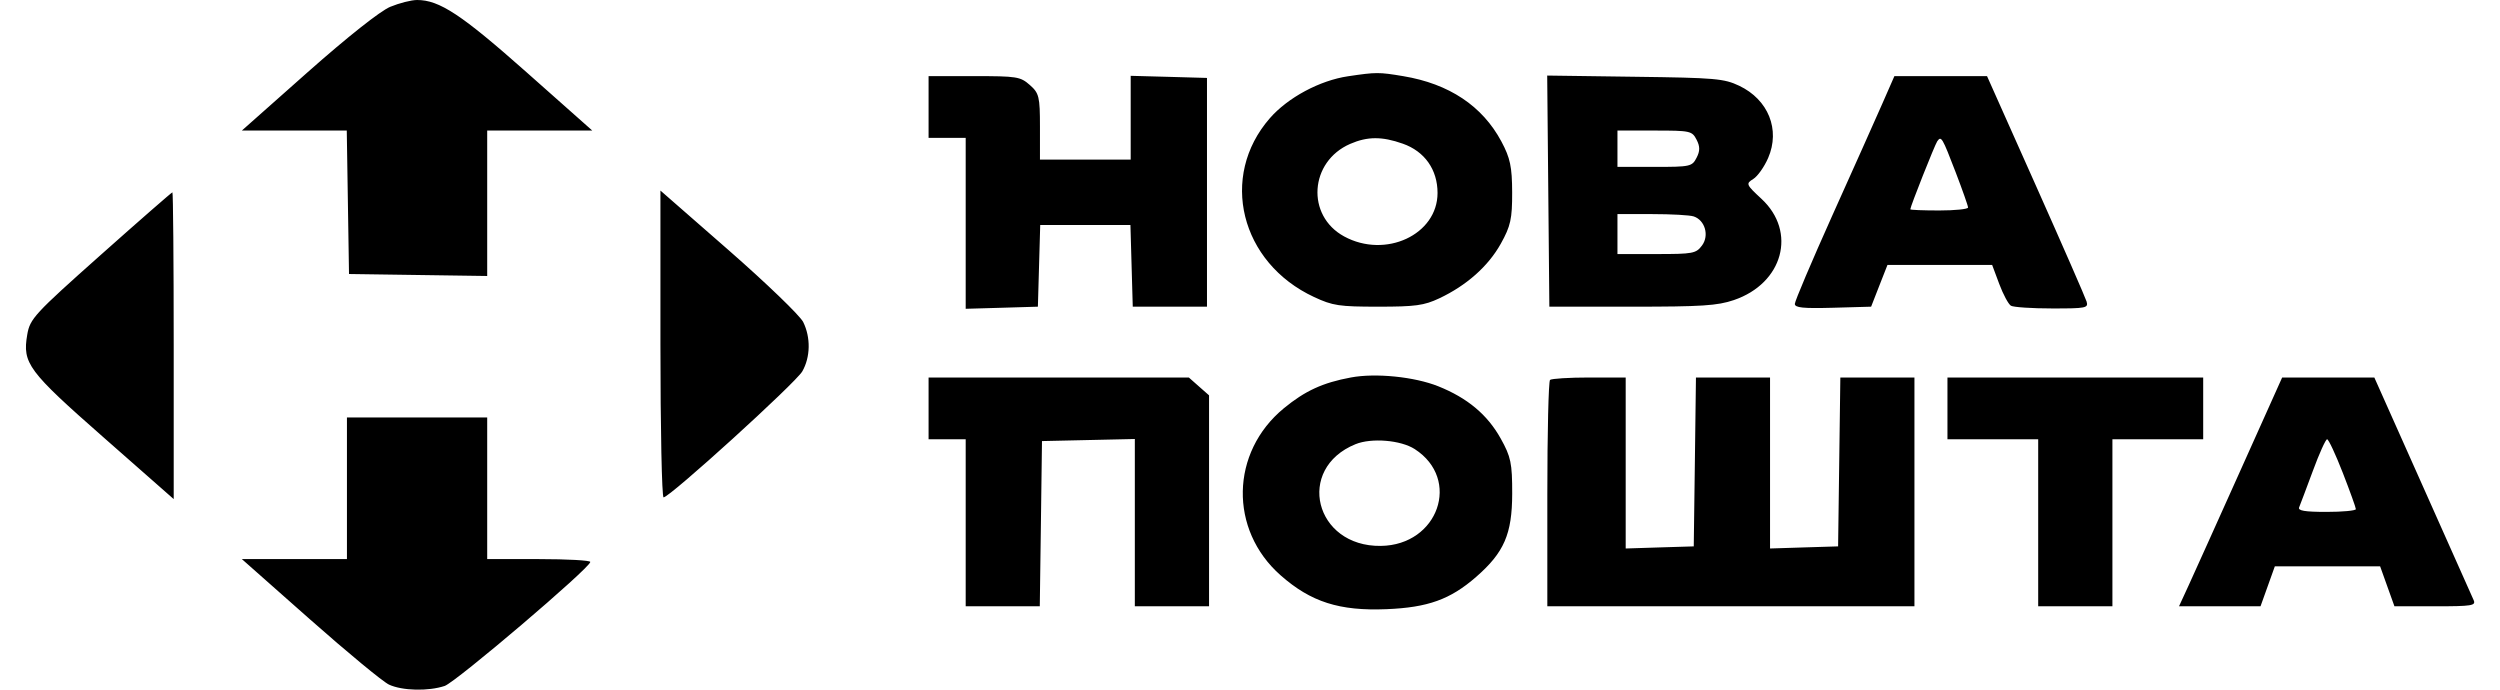 <svg width="58" height="16" viewBox="0 0 58 16"  xmlns="http://www.w3.org/2000/svg">
<path fill-rule="evenodd" clip-rule="evenodd" d="M9.054 0.158C8.825 0.252 8.058 0.86 7.141 1.672L5.611 3.029H6.828H8.045L8.071 4.693L8.097 6.357L9.7 6.38L11.303 6.403V4.716V3.029H12.522H13.741L12.211 1.672C10.706 0.338 10.194 0 9.676 0C9.544 0 9.264 0.071 9.054 0.158ZM31.277 1.769C30.619 1.866 29.879 2.263 29.46 2.743C28.28 4.095 28.775 6.096 30.487 6.891C30.92 7.093 31.071 7.115 31.974 7.115C32.838 7.115 33.036 7.088 33.39 6.922C34.023 6.624 34.526 6.178 34.818 5.655C35.047 5.245 35.084 5.076 35.082 4.462C35.08 3.869 35.037 3.666 34.832 3.282C34.391 2.458 33.619 1.944 32.556 1.767C31.988 1.672 31.931 1.672 31.277 1.769ZM21.543 2.482V3.198H21.973H22.404V5.181V7.164L23.241 7.14L24.079 7.115L24.106 6.168L24.133 5.22H25.179H26.226L26.253 6.168L26.28 7.115H27.141H28.002V4.462V1.808L27.117 1.783L26.232 1.759V2.731V3.703H25.179H24.127V2.941C24.127 2.244 24.107 2.161 23.892 1.972C23.671 1.778 23.594 1.766 22.6 1.766H21.543V2.482ZM35.92 4.434L35.945 7.115H37.859C39.482 7.115 39.842 7.092 40.225 6.962C41.368 6.574 41.693 5.378 40.865 4.612C40.509 4.282 40.5 4.261 40.675 4.153C40.776 4.091 40.931 3.872 41.021 3.665C41.306 3.008 41.026 2.311 40.348 1.989C39.996 1.823 39.798 1.805 37.93 1.781L35.895 1.753L35.92 4.434ZM43.664 2.418C43.506 2.778 42.986 3.941 42.508 5.003C42.031 6.066 41.64 6.987 41.64 7.05C41.64 7.139 41.83 7.159 42.525 7.14L43.41 7.115L43.599 6.631L43.789 6.147H45.003H46.218L46.383 6.589C46.474 6.832 46.596 7.059 46.654 7.093C46.712 7.127 47.141 7.156 47.608 7.156C48.398 7.157 48.453 7.146 48.409 6.996C48.382 6.907 47.852 5.694 47.23 4.3L46.099 1.766H45.025H43.95L43.664 2.418ZM39.36 3.24C39.442 3.397 39.442 3.504 39.36 3.661C39.256 3.863 39.216 3.872 38.388 3.872H37.525V3.451V3.029H38.388C39.216 3.029 39.256 3.038 39.36 3.24ZM32.544 3.333C33.052 3.511 33.351 3.935 33.351 4.477C33.351 5.445 32.143 6.007 31.184 5.485C30.297 5.003 30.38 3.748 31.325 3.338C31.725 3.164 32.063 3.163 32.544 3.333ZM45.373 4.001C45.53 4.411 45.659 4.777 45.659 4.814C45.659 4.852 45.358 4.883 44.989 4.883C44.621 4.883 44.319 4.871 44.319 4.856C44.319 4.793 44.887 3.36 44.944 3.278C45.037 3.145 45.058 3.181 45.373 4.001ZM2.334 5.917C0.795 7.286 0.695 7.395 0.632 7.764C0.518 8.43 0.649 8.606 2.403 10.148L4.03 11.579V8.02C4.03 6.063 4.016 4.462 4 4.462C3.983 4.462 3.234 5.116 2.334 5.917ZM15.322 7.98C15.322 9.937 15.355 11.539 15.395 11.539C15.537 11.539 18.463 8.881 18.614 8.615C18.803 8.283 18.811 7.829 18.634 7.471C18.56 7.322 17.785 6.575 16.911 5.81L15.322 4.421V7.98ZM39.294 5.021C39.557 5.109 39.658 5.464 39.487 5.695C39.348 5.881 39.279 5.894 38.431 5.894H37.525V5.43V4.967H38.33C38.773 4.967 39.207 4.991 39.294 5.021ZM31.343 8.757C30.689 8.878 30.278 9.067 29.785 9.472C28.545 10.493 28.511 12.292 29.711 13.348C30.412 13.966 31.075 14.178 32.167 14.133C33.126 14.094 33.645 13.908 34.244 13.386C34.896 12.818 35.081 12.391 35.083 11.454C35.084 10.747 35.053 10.598 34.817 10.175C34.507 9.619 34.045 9.233 33.366 8.961C32.814 8.741 31.917 8.65 31.343 8.757ZM21.543 9.474V10.191H21.973H22.404V12.128V14.066H23.263H24.123L24.149 12.149L24.174 10.233L25.251 10.209L26.328 10.185V12.126V14.066H27.189H28.05V11.619V9.172L27.815 8.965L27.581 8.758H24.561H21.543V9.474ZM35.961 8.814C35.926 8.845 35.898 10.04 35.898 11.468V14.066H40.156H44.415V11.412V8.758H43.555H42.696L42.67 10.717L42.644 12.676L41.855 12.7L41.065 12.725V10.742V8.758H40.206H39.346L39.321 10.717L39.295 12.676L38.505 12.7L37.716 12.725V10.742V8.758H36.871C36.406 8.758 35.996 8.784 35.961 8.814ZM45.181 9.474V10.191H46.233H47.286V12.128V14.066H48.147H49.008V12.128V10.191H50.061H51.114V9.474V8.758H48.147H45.181V9.474ZM51.972 10.928C51.437 12.121 50.898 13.315 50.776 13.582L50.553 14.066H51.498H52.444L52.61 13.603L52.776 13.139H53.997H55.219L55.385 13.603L55.551 14.066H56.501C57.351 14.066 57.444 14.051 57.389 13.924C57.355 13.847 56.823 12.652 56.206 11.271L55.085 8.759L54.015 8.759L52.946 8.758L51.972 10.928ZM8.049 11.328V12.971H6.83H5.611L7.189 14.367C8.057 15.134 8.883 15.817 9.025 15.883C9.331 16.026 9.938 16.04 10.316 15.914C10.576 15.826 13.695 13.172 13.695 13.037C13.695 13.001 13.157 12.971 12.499 12.971H11.303V11.328V9.685H9.676H8.049V11.328ZM32.822 10.419C33.905 11.118 33.369 12.648 32.035 12.665C30.501 12.686 30.05 10.874 31.448 10.305C31.819 10.154 32.498 10.21 32.822 10.419ZM54.353 10.97C54.52 11.399 54.656 11.778 54.656 11.812C54.655 11.847 54.349 11.876 53.975 11.876C53.47 11.876 53.306 11.848 53.34 11.77C53.364 11.712 53.507 11.333 53.657 10.928C53.806 10.522 53.956 10.191 53.989 10.191C54.022 10.191 54.186 10.541 54.353 10.97Z" />
</svg>
